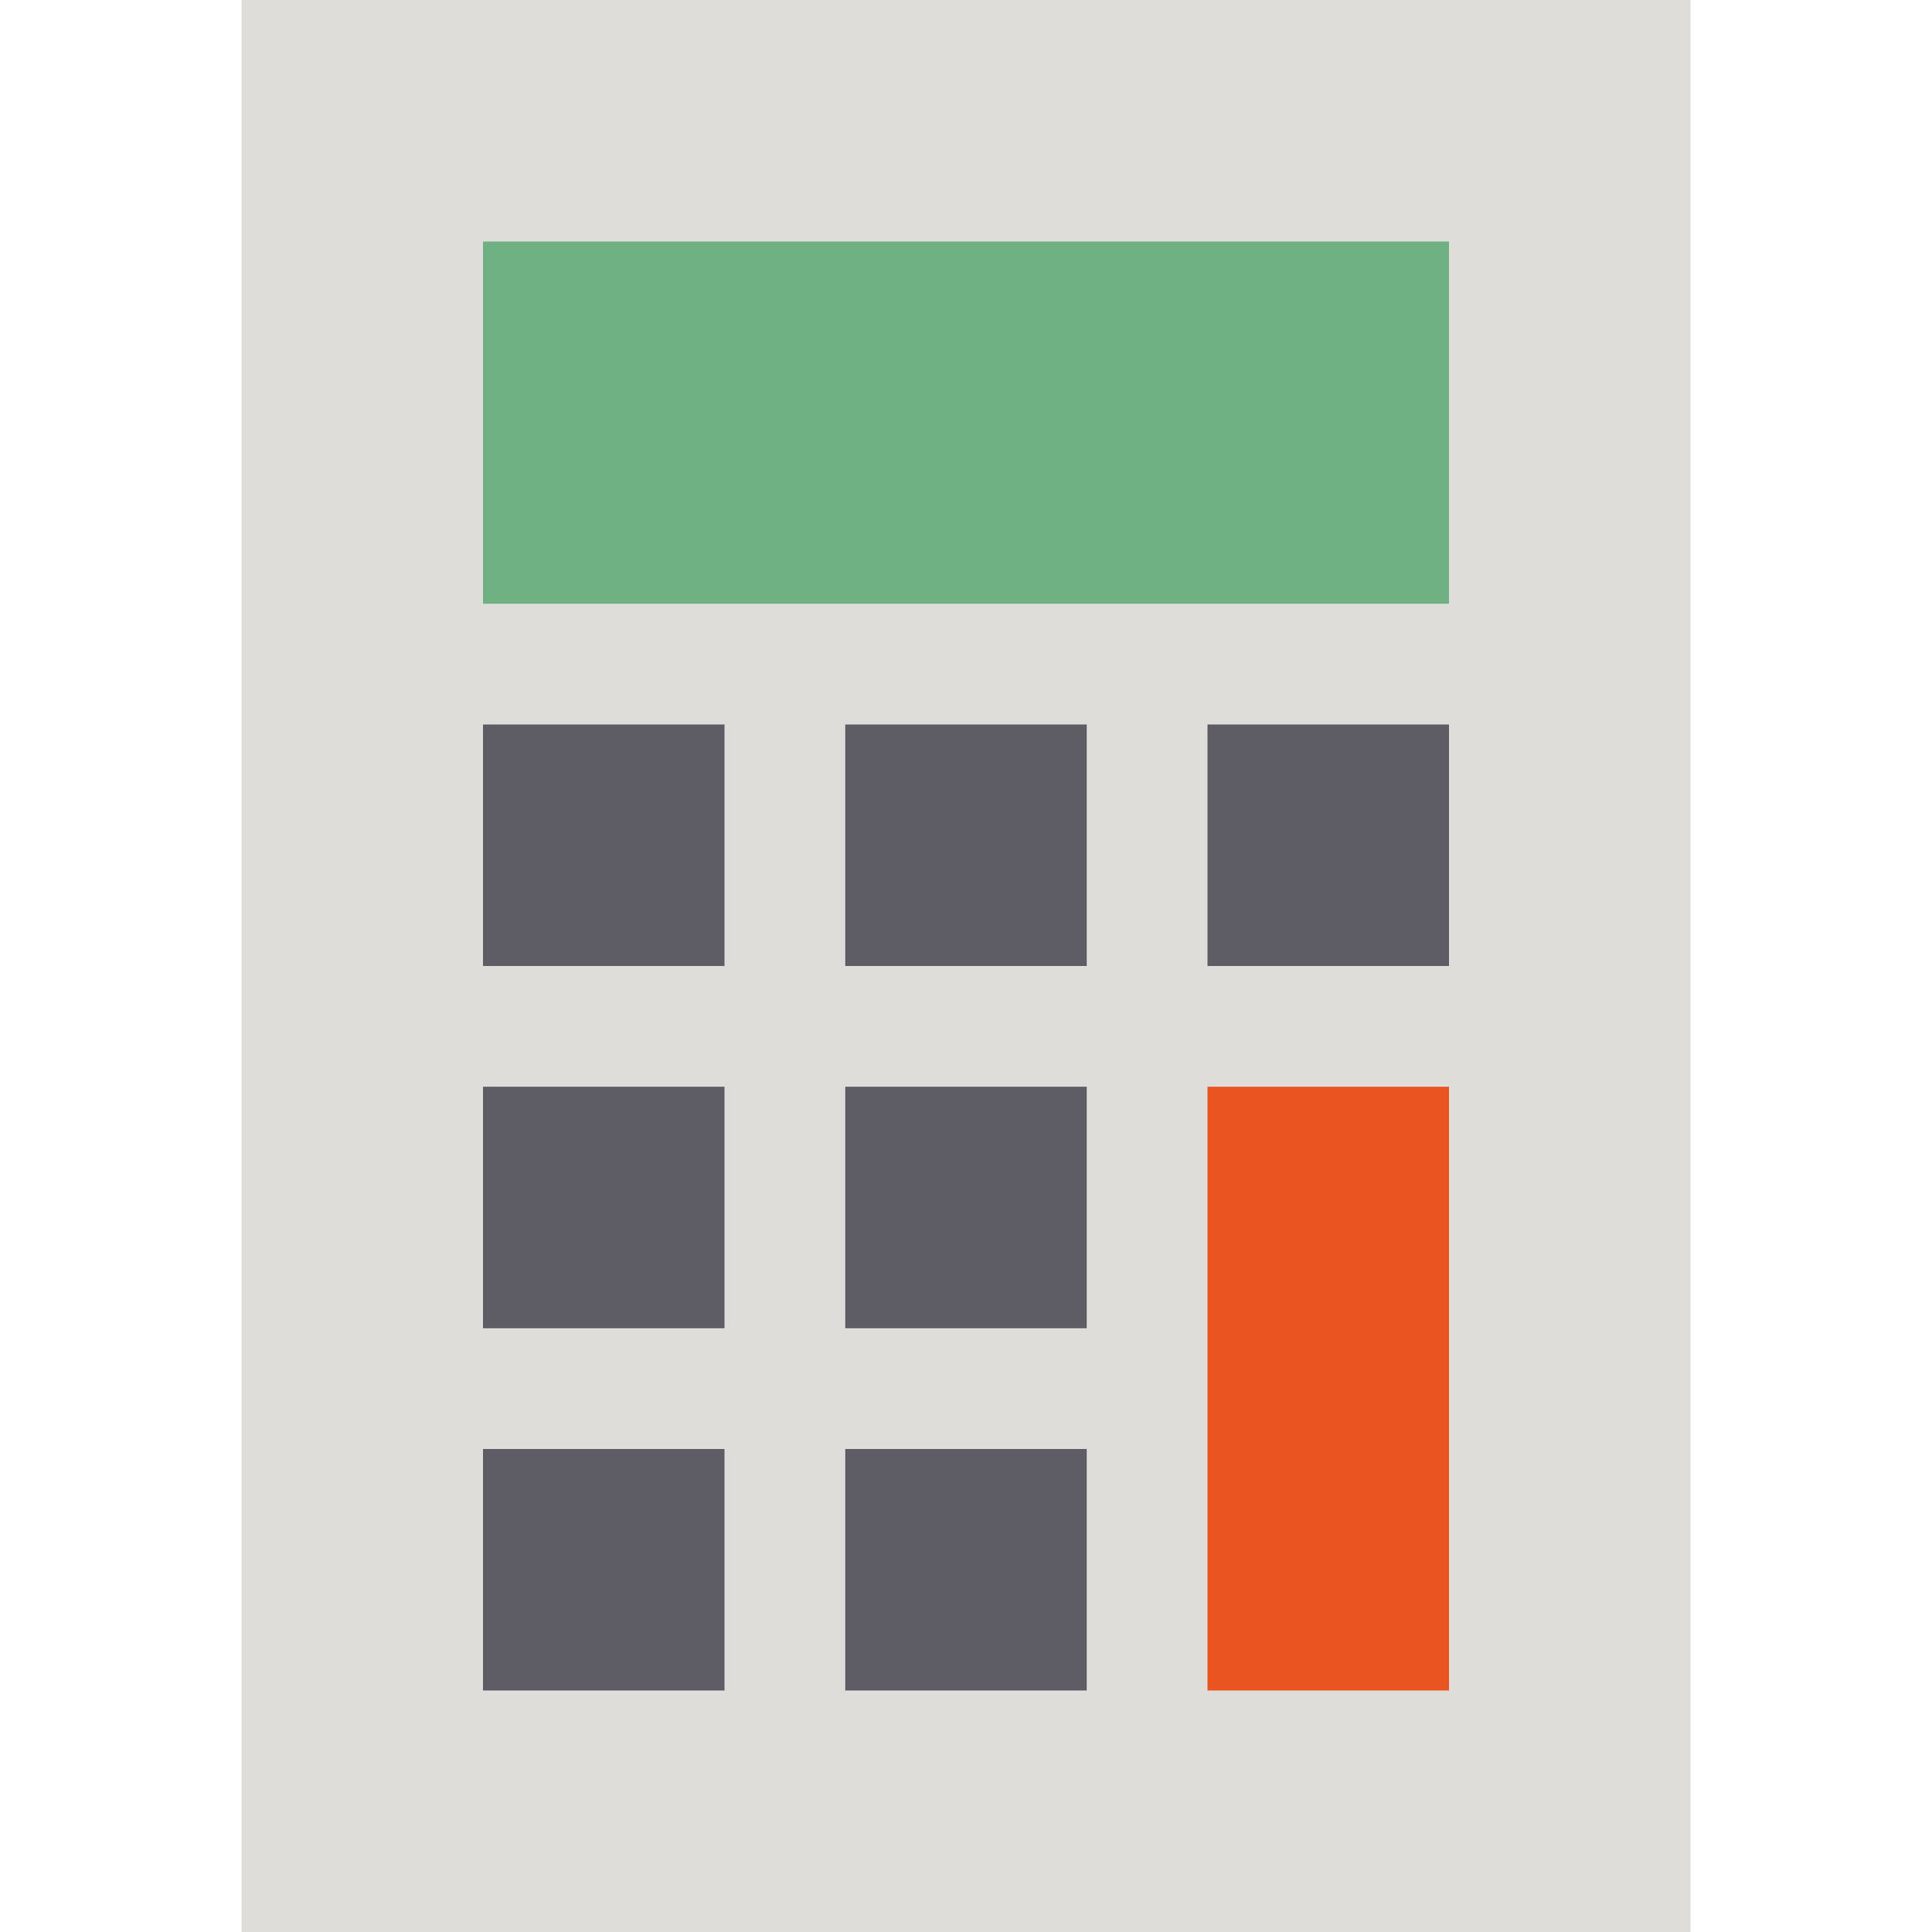 <?xml version="1.0" encoding="utf-8"?>
<svg width="16" height="16" viewBox="0 0 16 16" xmlns="http://www.w3.org/2000/svg">
<rect width="12" height="16" fill="#DEDDDA" x="2"/>
<rect width="8" height="3" fill="#6FB182" x="4" y="2"/>
<path d="M4 7L12 7M4 10L9 10M4 13L9 13" fill="none" stroke="#5E5C64" stroke-width="2" stroke-dasharray="2 1"/>
<rect width="2" height="5" fill="#E95420" x="10" y="9"/>
</svg>
